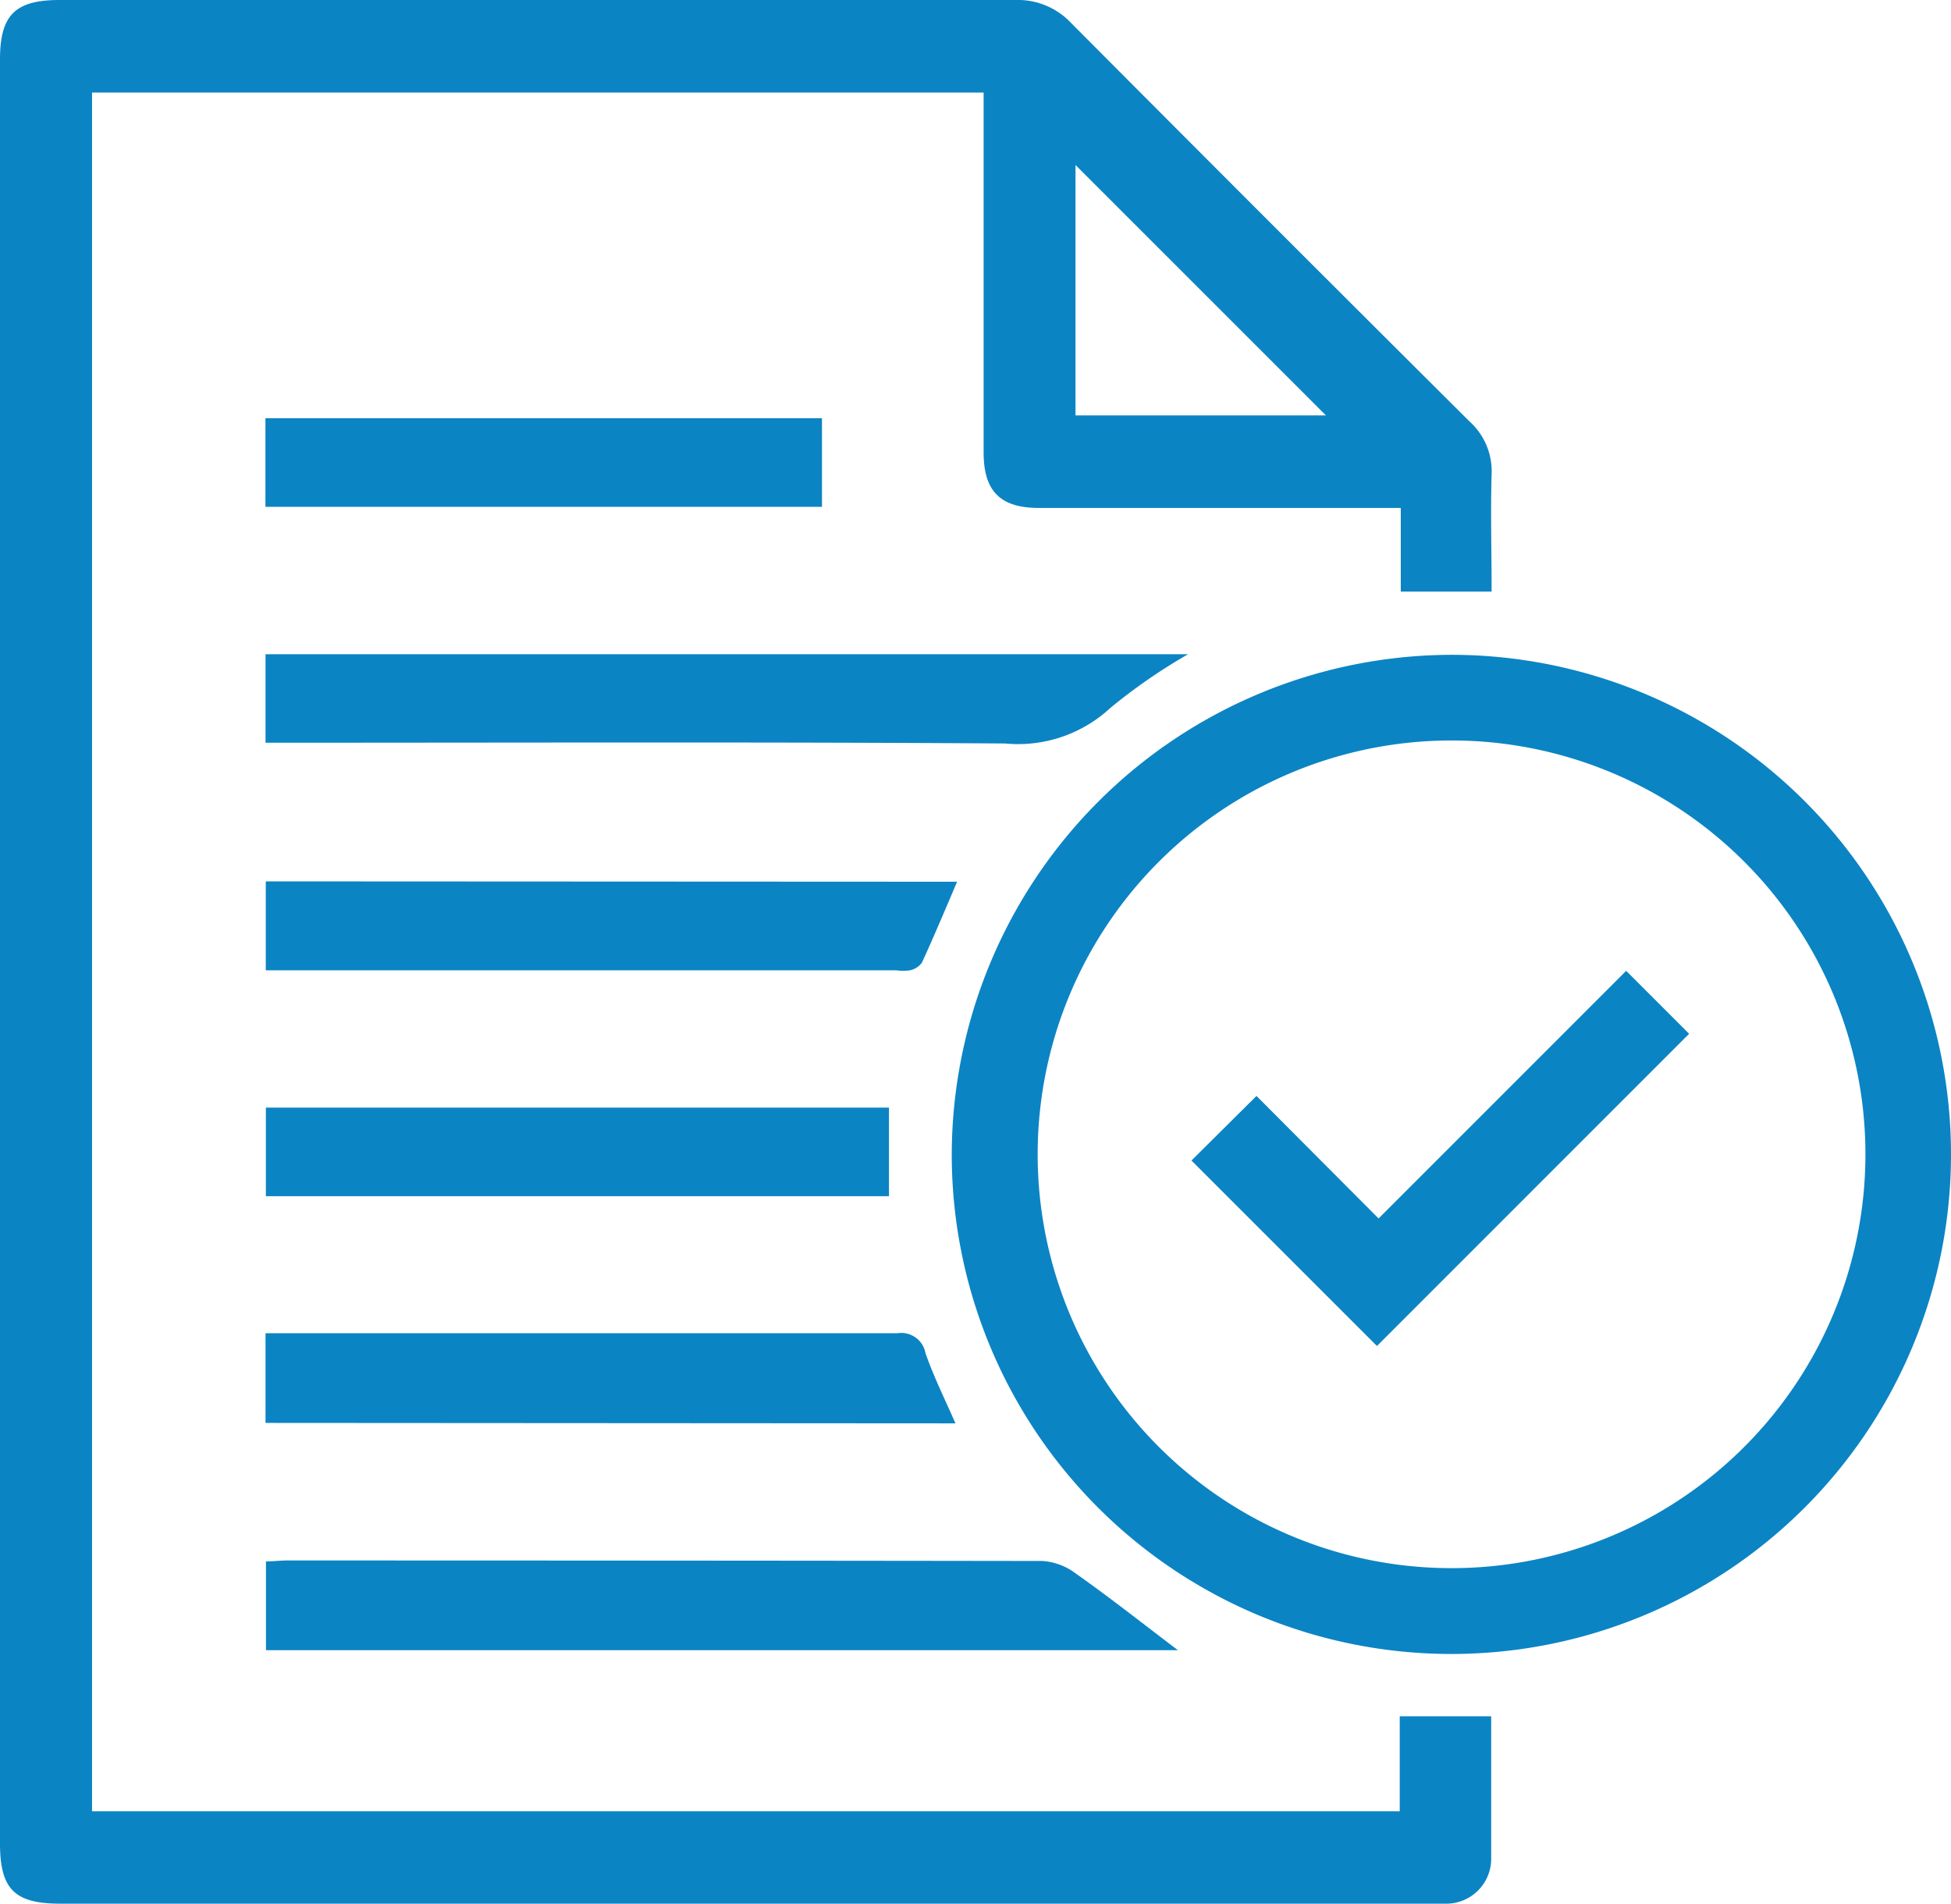 <svg id="Group_25195" data-name="Group 25195" xmlns="http://www.w3.org/2000/svg" xmlns:xlink="http://www.w3.org/1999/xlink" width="22.594" height="22.051" viewBox="0 0 22.594 22.051">
  <defs>
    <clipPath id="clip-path">
      <rect id="Rectangle_3415" data-name="Rectangle 3415" width="22.594" height="22.051" fill="#0b84c4"/>
    </clipPath>
  </defs>
  <g id="Group_25194" data-name="Group 25194" clip-path="url(#clip-path)">
    <path id="Path_19846" data-name="Path 19846" d="M17.27,6.852H16.222V5.883h-4.19c-.448,0-.641-.194-.641-.643q0-1.952,0-3.9V1.072H1.066V20.978H16.21v-1.1h1.059c0,.3,0,.587,0,.875,0,.253,0,.505,0,.758a.521.521,0,0,1-.537.537c-.054,0-.107,0-.161,0H.7c-.533,0-.7-.168-.7-.7Q0,11.022,0,.689C0,.176.173,0,.69,0Q6.223,0,11.757,0a.848.848,0,0,1,.65.269q2.3,2.312,4.611,4.612a.775.775,0,0,1,.256.609c-.013.449,0,.9,0,1.362M12.455,4.811h2.9l-2.9-2.9Z" transform="translate(0 0)" fill="#0b84c4"/>
    <path id="Path_19847" data-name="Path 19847" d="M245.823,165.122a5.786,5.786,0,1,1-5.8,5.772,5.8,5.8,0,0,1,5.8-5.772m-.008.992a4.793,4.793,0,1,0,4.789,4.792,4.792,4.792,0,0,0-4.789-4.792" transform="translate(-229.001 -157.538)" fill="#0b84c4"/>
    <path id="Path_19848" data-name="Path 19848" d="M77.619,394.543H67.055v-1.028c.084,0,.166-.011.247-.011q4.374,0,8.748.006a.721.721,0,0,1,.383.145c.4.282.779.582,1.184.889" transform="translate(-63.975 -375.431)" fill="#0b84c4"/>
    <path id="Path_19849" data-name="Path 19849" d="M66.956,166.1v-1.025H77.64a6.494,6.494,0,0,0-.9.622,1.571,1.571,0,0,1-1.218.412c-2.754-.019-5.508-.009-8.262-.009Z" transform="translate(-63.881 -157.498)" fill="#0b84c4"/>
    <path id="Path_19850" data-name="Path 19850" d="M74.953,222.364c-.139.325-.268.634-.408.938a.232.232,0,0,1-.138.088.567.567,0,0,1-.16,0h-7.3v-1.03Z" transform="translate(-63.869 -212.152)" fill="#0b84c4"/>
    <path id="Path_19851" data-name="Path 19851" d="M66.951,337.175v-1.039h.256c2.354,0,4.709,0,7.063,0a.285.285,0,0,1,.324.231c.094.272.224.531.347.813Z" transform="translate(-63.876 -320.695)" fill="#0b84c4"/>
    <rect id="Rectangle_3413" data-name="Rectangle 3413" width="7.216" height="1.026" transform="translate(3.079 12.828)" fill="#0b84c4"/>
    <rect id="Rectangle_3414" data-name="Rectangle 3414" width="6.445" height="1.026" transform="translate(3.074 4.844)" fill="#0b84c4"/>
    <path id="Path_19852" data-name="Path 19852" d="M285.8,236.462l-2.148-2.148.753-.748,1.414,1.419,2.867-2.868.729.729-3.614,3.615" transform="translate(-269.854 -220.873)" fill="#0b84c4"/>
  </g>
</svg>
